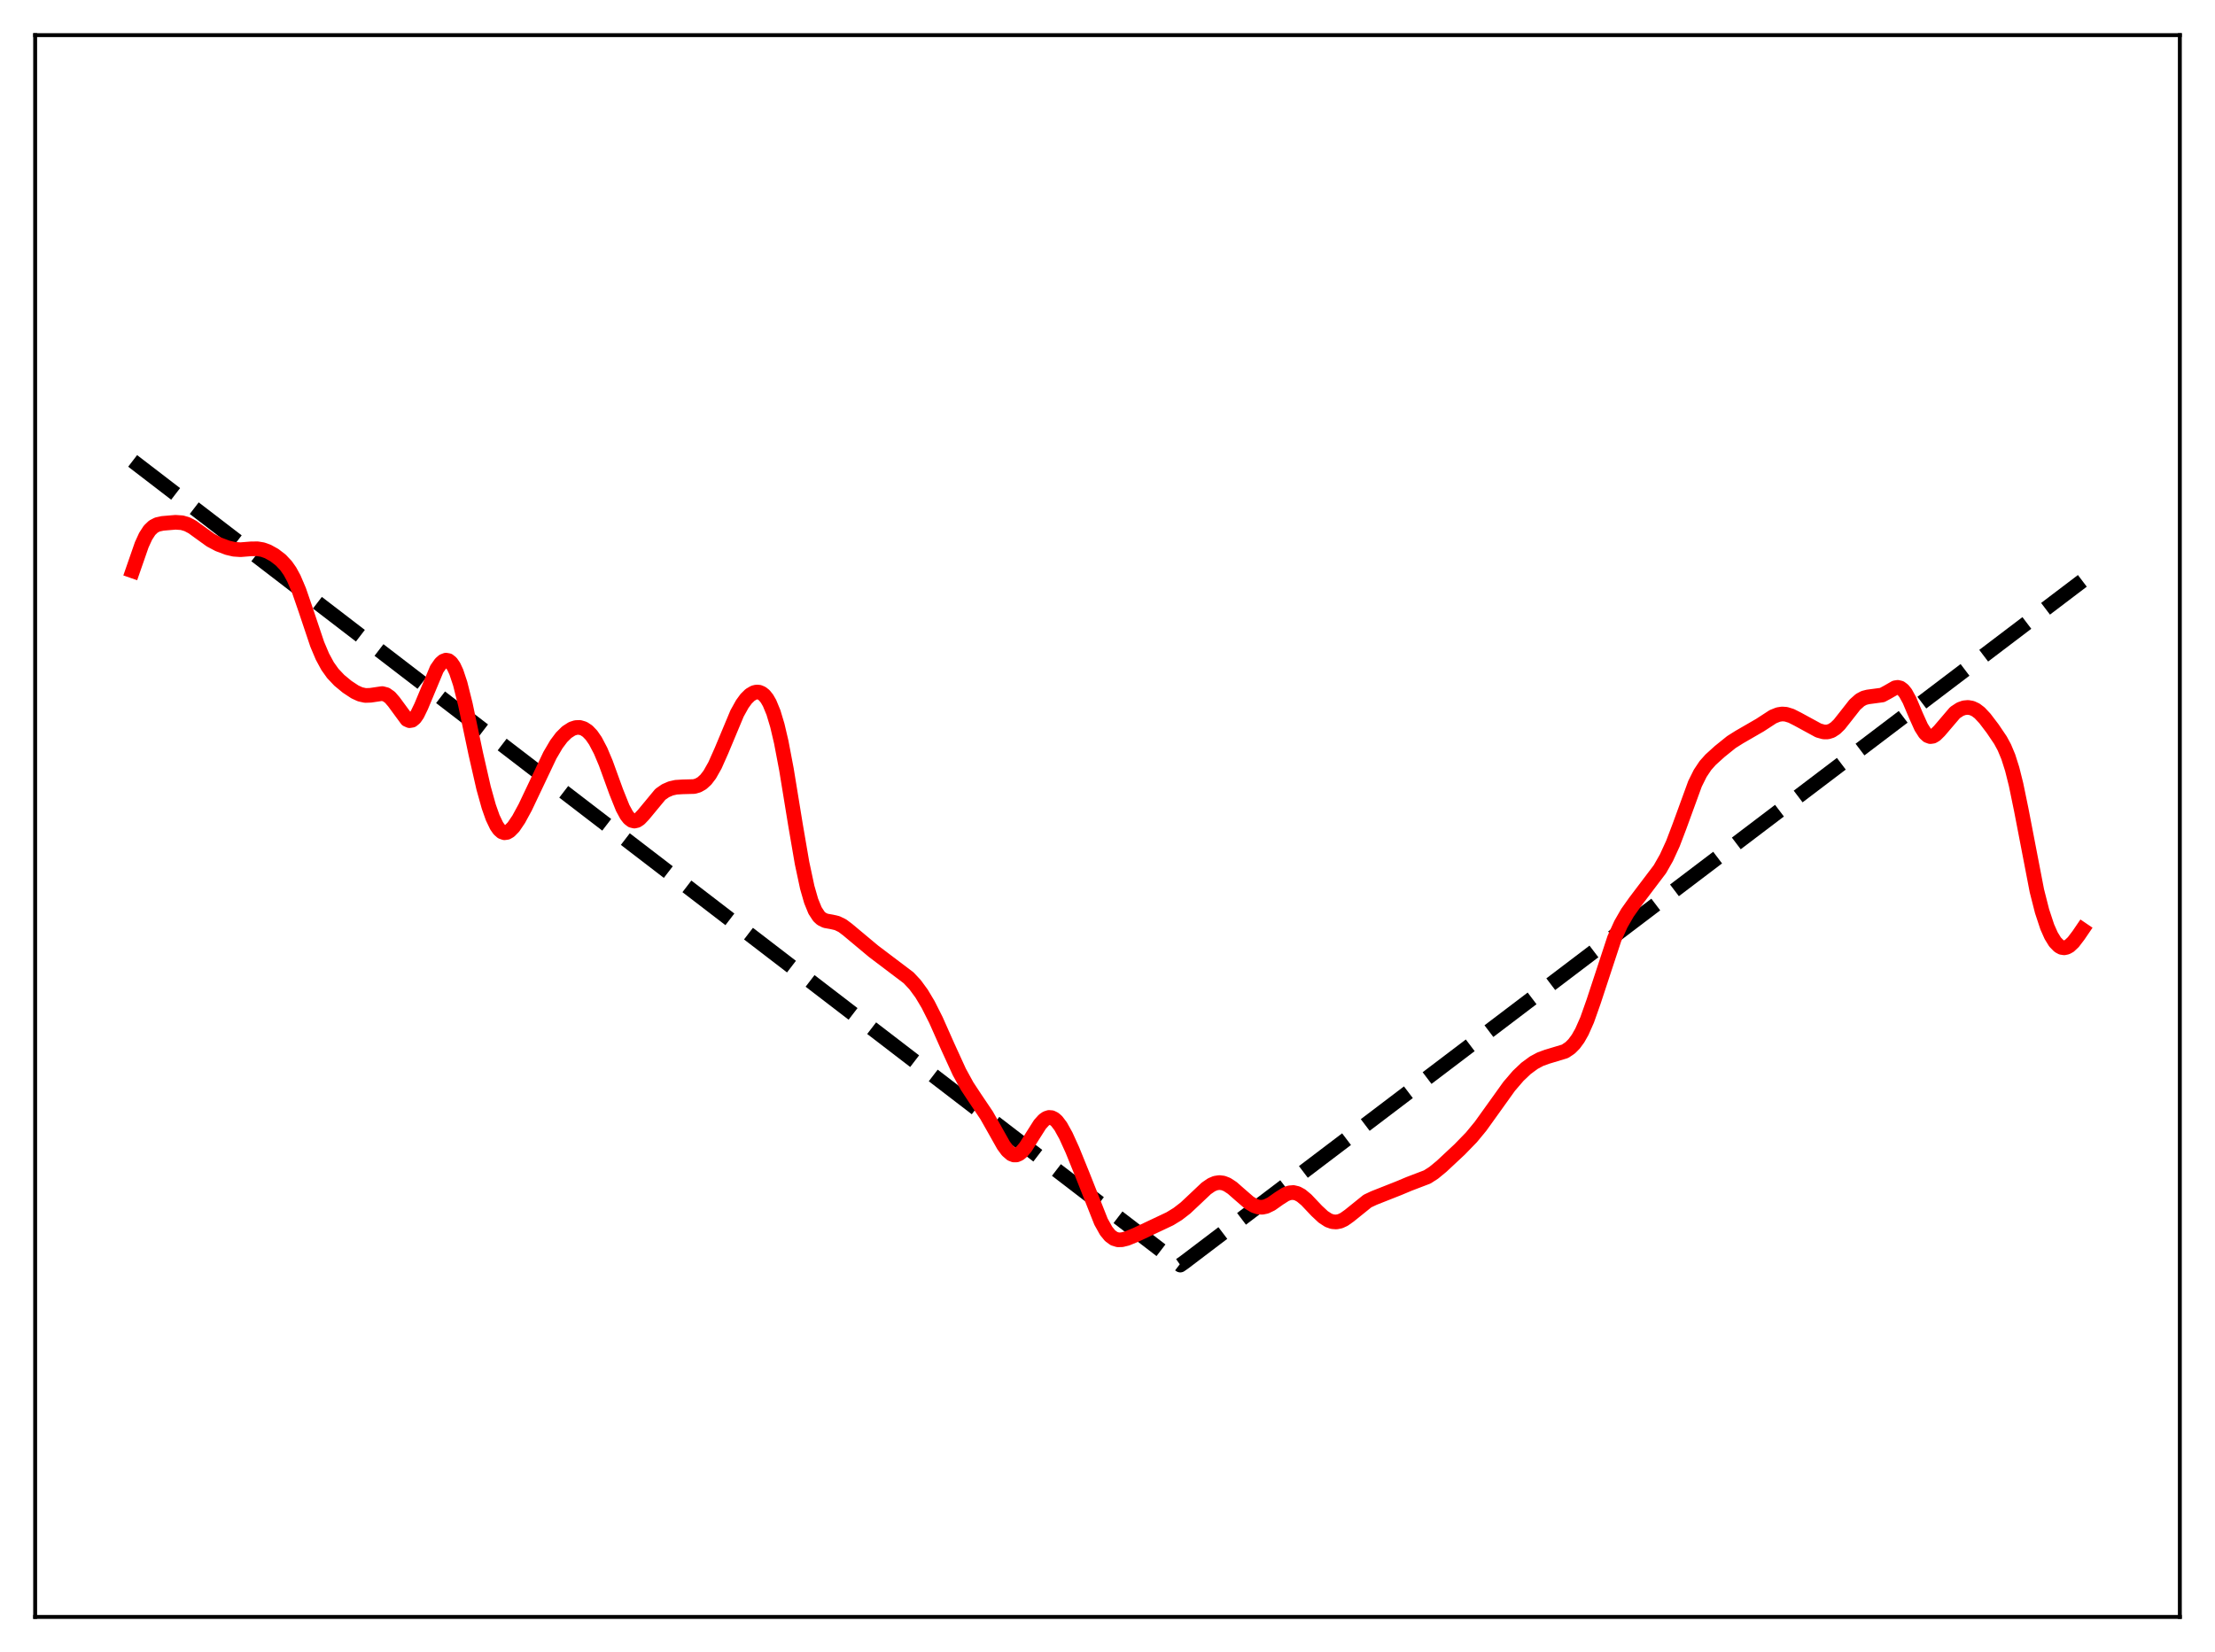 <?xml version="1.0" encoding="utf-8" standalone="no"?>
<!DOCTYPE svg PUBLIC "-//W3C//DTD SVG 1.1//EN"
  "http://www.w3.org/Graphics/SVG/1.1/DTD/svg11.dtd">
<svg xmlns:xlink="http://www.w3.org/1999/xlink" width="453.6pt" height="338.4pt" viewBox="0 0 453.6 338.4" xmlns="http://www.w3.org/2000/svg" version="1.1">
 <defs>
  <style type="text/css">*{stroke-linejoin: round; stroke-linecap: butt}</style>
 </defs>
 <g id="figure_1">
  <g id="patch_1">
   <path d="M 0 338.4 
L 453.6 338.4 
L 453.6 0 
L 0 0 
z
" style="fill: #ffffff"/>
  </g>
  <g id="axes_1">
   <g id="patch_2">
    <path d="M 7.2 331.2 
L 446.4 331.2 
L 446.4 7.2 
L 7.2 7.2 
z
" style="fill: #ffffff"/>
   </g>
   <g id="matplotlib.axis_1"/>
   <g id="matplotlib.axis_2"/>
   <g id="line2d_1">
    <path d="M 27.164 94.408 
L 241.706 259.132 
L 242.505 258.573 
L 426.436 118.979 
L 426.436 118.979 
" clip-path="url(#pffa316eeb6)" style="fill: none; stroke-dasharray: 11.1,4.8; stroke-dashoffset: 0; stroke: #000000; stroke-width: 3"/>
   </g>
   <g id="line2d_2">
    <path d="M 27.164 116.944 
L 29.027 111.586 
L 29.825 109.848 
L 30.624 108.614 
L 31.423 107.85 
L 32.221 107.441 
L 33.286 107.206 
L 35.948 106.982 
L 37.279 107.075 
L 38.343 107.393 
L 39.408 107.953 
L 41.005 109.111 
L 43.135 110.648 
L 44.732 111.496 
L 46.595 112.197 
L 47.926 112.507 
L 49.257 112.597 
L 51.386 112.425 
L 52.717 112.406 
L 53.782 112.583 
L 54.847 112.964 
L 56.177 113.701 
L 57.508 114.728 
L 58.573 115.862 
L 59.372 116.999 
L 60.17 118.46 
L 61.235 120.965 
L 62.566 124.824 
L 64.961 131.962 
L 66.026 134.481 
L 67.091 136.448 
L 68.156 137.943 
L 69.487 139.353 
L 71.084 140.672 
L 72.681 141.725 
L 73.745 142.216 
L 74.81 142.453 
L 75.875 142.417 
L 78.271 142.064 
L 79.069 142.275 
L 79.868 142.836 
L 80.666 143.758 
L 83.328 147.384 
L 83.86 147.619 
L 84.393 147.529 
L 84.925 147.094 
L 85.457 146.331 
L 86.256 144.681 
L 89.45 137.028 
L 90.249 135.889 
L 90.781 135.422 
L 91.313 135.218 
L 91.846 135.31 
L 92.378 135.729 
L 92.911 136.502 
L 93.443 137.645 
L 94.241 140.036 
L 95.306 144.289 
L 97.436 154.41 
L 99.033 161.409 
L 100.097 165.218 
L 100.896 167.482 
L 101.695 169.155 
L 102.227 169.915 
L 102.759 170.385 
L 103.292 170.576 
L 103.824 170.507 
L 104.356 170.205 
L 105.155 169.393 
L 106.22 167.82 
L 107.551 165.372 
L 109.68 160.888 
L 112.608 154.713 
L 113.939 152.449 
L 115.004 151.027 
L 116.068 149.971 
L 117.133 149.285 
L 117.932 149.024 
L 118.73 149 
L 119.529 149.238 
L 120.327 149.761 
L 121.126 150.593 
L 121.924 151.745 
L 122.989 153.772 
L 124.054 156.3 
L 126.183 162.165 
L 127.514 165.489 
L 128.313 166.964 
L 128.845 167.643 
L 129.377 168.052 
L 129.91 168.186 
L 130.442 168.063 
L 130.975 167.716 
L 131.773 166.879 
L 135.233 162.698 
L 136.298 161.961 
L 137.363 161.5 
L 138.428 161.257 
L 139.759 161.175 
L 142.154 161.108 
L 142.953 160.879 
L 143.751 160.429 
L 144.55 159.699 
L 145.348 158.655 
L 146.413 156.773 
L 147.744 153.781 
L 150.938 146.138 
L 152.003 144.223 
L 152.801 143.128 
L 153.6 142.341 
L 154.399 141.872 
L 154.931 141.746 
L 155.463 141.785 
L 155.996 142.004 
L 156.528 142.429 
L 157.06 143.087 
L 157.593 144.008 
L 158.391 145.941 
L 159.19 148.6 
L 159.988 152.005 
L 161.053 157.599 
L 162.916 169.02 
L 164.247 176.772 
L 165.312 181.758 
L 166.111 184.546 
L 166.909 186.503 
L 167.708 187.725 
L 168.24 188.212 
L 169.039 188.601 
L 170.369 188.84 
L 171.434 189.089 
L 172.499 189.608 
L 173.564 190.404 
L 178.887 194.853 
L 186.074 200.289 
L 187.405 201.713 
L 188.736 203.532 
L 190.067 205.762 
L 191.664 208.93 
L 194.06 214.327 
L 196.455 219.566 
L 198.052 222.475 
L 199.649 224.902 
L 202.045 228.458 
L 203.642 231.28 
L 205.505 234.593 
L 206.304 235.674 
L 207.103 236.37 
L 207.635 236.578 
L 208.167 236.569 
L 208.7 236.344 
L 209.232 235.918 
L 210.031 234.961 
L 211.361 232.839 
L 212.959 230.322 
L 213.757 229.433 
L 214.289 229.059 
L 214.822 228.888 
L 215.354 228.931 
L 215.887 229.191 
L 216.419 229.659 
L 217.217 230.713 
L 218.282 232.637 
L 219.613 235.567 
L 221.743 240.822 
L 225.469 250.238 
L 226.534 252.145 
L 227.332 253.121 
L 228.131 253.706 
L 228.929 253.954 
L 229.728 253.946 
L 230.793 253.683 
L 232.656 252.917 
L 239.577 249.648 
L 241.174 248.669 
L 242.771 247.436 
L 244.634 245.687 
L 247.03 243.42 
L 248.095 242.689 
L 248.893 242.351 
L 249.692 242.225 
L 250.49 242.323 
L 251.289 242.635 
L 252.353 243.331 
L 253.951 244.735 
L 255.814 246.347 
L 256.879 246.985 
L 257.677 247.245 
L 258.476 247.291 
L 259.274 247.123 
L 260.339 246.606 
L 261.936 245.477 
L 263.267 244.629 
L 264.065 244.332 
L 264.864 244.265 
L 265.663 244.454 
L 266.461 244.888 
L 267.526 245.776 
L 269.655 248.026 
L 270.986 249.269 
L 272.051 249.958 
L 272.849 250.241 
L 273.648 250.304 
L 274.447 250.144 
L 275.245 249.775 
L 276.31 249.022 
L 280.036 246.018 
L 281.367 245.392 
L 286.425 243.393 
L 288.554 242.5 
L 292.281 241.076 
L 293.612 240.219 
L 295.209 238.906 
L 298.935 235.424 
L 301.331 232.955 
L 303.194 230.695 
L 305.59 227.356 
L 309.05 222.524 
L 310.913 220.354 
L 312.511 218.841 
L 314.108 217.667 
L 315.439 216.955 
L 316.769 216.47 
L 320.496 215.345 
L 321.561 214.624 
L 322.359 213.82 
L 323.158 212.733 
L 323.956 211.323 
L 325.021 208.916 
L 326.352 205.149 
L 330.611 192.208 
L 331.942 189.284 
L 333.273 186.971 
L 334.87 184.718 
L 339.927 178.038 
L 341.258 175.697 
L 342.589 172.797 
L 343.92 169.299 
L 347.114 160.544 
L 348.179 158.404 
L 349.244 156.808 
L 350.308 155.613 
L 352.172 153.925 
L 354.567 151.997 
L 356.164 150.99 
L 360.423 148.528 
L 363.085 146.796 
L 364.15 146.37 
L 364.948 146.245 
L 365.747 146.302 
L 366.812 146.631 
L 368.143 147.305 
L 372.401 149.625 
L 373.466 149.924 
L 374.265 149.929 
L 375.063 149.684 
L 375.862 149.165 
L 376.66 148.39 
L 377.991 146.71 
L 379.855 144.334 
L 380.919 143.387 
L 381.718 142.961 
L 382.516 142.756 
L 385.444 142.364 
L 386.509 141.791 
L 388.106 140.875 
L 388.639 140.793 
L 389.171 140.925 
L 389.703 141.315 
L 390.236 141.976 
L 391.034 143.434 
L 392.365 146.584 
L 393.43 148.949 
L 394.228 150.196 
L 394.761 150.683 
L 395.293 150.881 
L 395.825 150.808 
L 396.358 150.499 
L 397.156 149.711 
L 400.351 145.965 
L 401.415 145.265 
L 402.214 144.98 
L 403.012 144.901 
L 403.811 145.038 
L 404.609 145.408 
L 405.408 146.017 
L 406.473 147.153 
L 408.07 149.254 
L 409.667 151.62 
L 410.465 153.097 
L 411.264 155.007 
L 412.063 157.518 
L 412.861 160.704 
L 413.926 165.875 
L 417.12 182.444 
L 418.185 186.637 
L 419.249 189.856 
L 420.048 191.655 
L 420.847 192.956 
L 421.645 193.776 
L 422.177 194.063 
L 422.71 194.147 
L 423.242 194.034 
L 423.775 193.738 
L 424.573 192.991 
L 425.638 191.595 
L 426.436 190.422 
L 426.436 190.422 
" clip-path="url(#pffa316eeb6)" style="fill: none; stroke: #ff0000; stroke-width: 3; stroke-linecap: square"/>
   </g>
   <g id="patch_3">
    <path d="M 7.2 331.2 
L 7.2 7.2 
" style="fill: none; stroke: #000000; stroke-width: 0.8; stroke-linejoin: miter; stroke-linecap: square"/>
   </g>
   <g id="patch_4">
    <path d="M 446.4 331.2 
L 446.4 7.2 
" style="fill: none; stroke: #000000; stroke-width: 0.8; stroke-linejoin: miter; stroke-linecap: square"/>
   </g>
   <g id="patch_5">
    <path d="M 7.2 331.2 
L 446.4 331.2 
" style="fill: none; stroke: #000000; stroke-width: 0.8; stroke-linejoin: miter; stroke-linecap: square"/>
   </g>
   <g id="patch_6">
    <path d="M 7.2 7.2 
L 446.4 7.2 
" style="fill: none; stroke: #000000; stroke-width: 0.8; stroke-linejoin: miter; stroke-linecap: square"/>
   </g>
  </g>
 </g>
 <defs>
  <clipPath id="pffa316eeb6">
   <rect x="7.2" y="7.2" width="439.2" height="324"/>
  </clipPath>
 </defs>
</svg>
